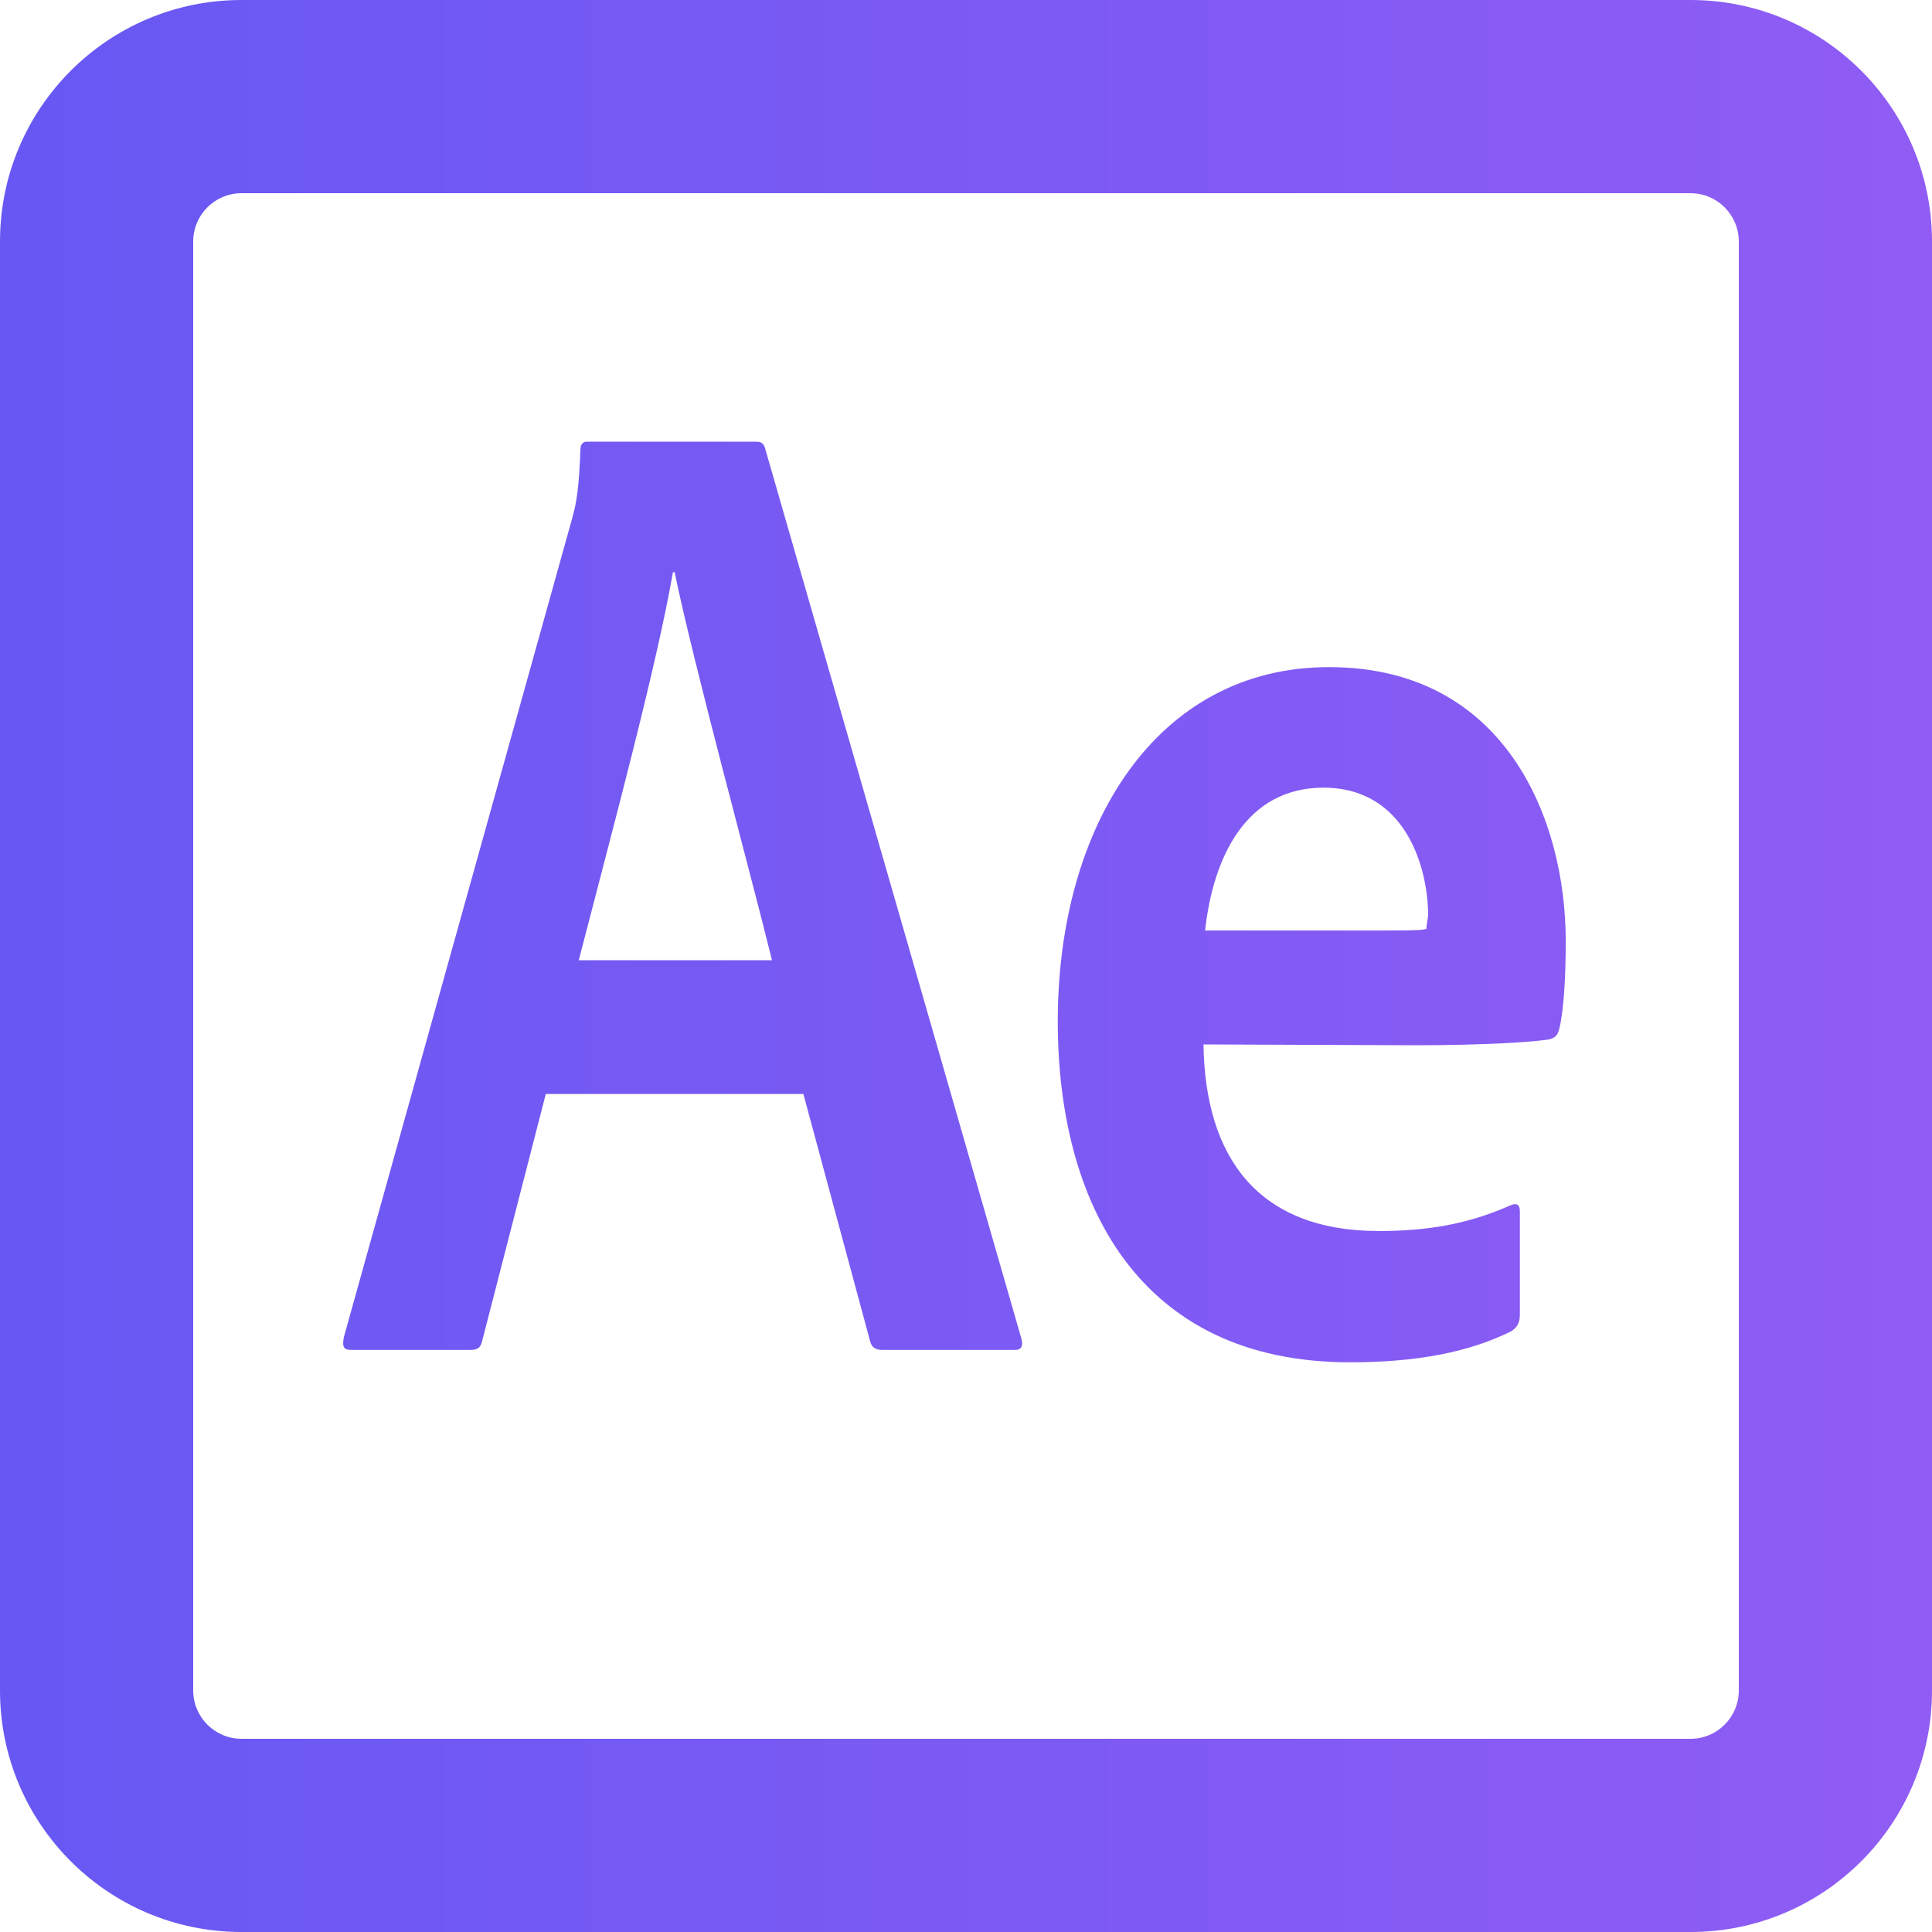 <?xml version="1.0" encoding="UTF-8"?>
<svg width="40px" height="40px" viewBox="0 0 40 40" version="1.1" xmlns="http://www.w3.org/2000/svg" xmlns:xlink="http://www.w3.org/1999/xlink">
    <!-- Generator: Sketch 53.2 (72643) - https://sketchapp.com -->
    <title>icon-ae</title>
    <desc>Created with Sketch.</desc>
    <defs>
        <linearGradient x1="100%" y1="50%" x2="0%" y2="50%" id="linearGradient-1">
            <stop stop-color="#905CF4" offset="0%"></stop>
            <stop stop-color="#6758F3" offset="100%"></stop>
        </linearGradient>
    </defs>
    <g id="icon-ae" stroke="none" stroke-width="1" fill="none" fill-rule="evenodd">
        <g id="Adobe_After_Effects_CC_icon" fill="url(#linearGradient-1)" fill-rule="nonzero">
            <path d="M5,4 C4.448,4 4,4.448 4,5 L4,35 C4,35.552 4.448,36 5,36 L35,36 C35.552,36 36,35.552 36,35 L36,5 C36,4.448 35.552,4 35,4 L5,4 Z M5,0 L35,0 C37.761,-5.07265313e-16 40,2.239 40,5 L40,35 C40,37.761 37.761,40 35,40 L5,40 C2.239,40 3.38176876e-16,37.761 0,35 L0,5 C-3.38176876e-16,2.239 2.239,5.07265313e-16 5,0 Z M11.3,22.65 L9.983,27.761 C9.95,27.897 9.9,27.949 9.733,27.949 L7.283,27.949 C7.117,27.949 7.083,27.897 7.117,27.692 L11.85,10.718 C11.933,10.41 11.983,10.171 12.017,9.316 C12.017,9.197 12.067,9.145 12.15,9.145 L15.65,9.145 C15.767,9.145 15.817,9.179 15.85,9.316 L21.15,27.726 C21.183,27.863 21.15,27.949 21.017,27.949 L18.267,27.949 C18.133,27.949 18.05,27.897 18.017,27.778 L16.633,22.65 L11.3,22.65 Z M15.983,19.88 C15.517,17.983 14.383,13.846 13.967,11.846 L13.933,11.846 C13.583,13.846 12.667,17.231 11.983,19.88 C12,19.88 15.983,19.88 15.983,19.88 Z M24.917,21.624 C24.95,23.932 26.017,25.487 28.55,25.487 C29.533,25.487 30.383,25.35 31.267,24.957 C31.383,24.906 31.467,24.923 31.467,25.077 L31.467,27.214 C31.467,27.385 31.417,27.47 31.3,27.556 C30.417,28 29.317,28.205 27.95,28.205 C23.55,28.205 21.9,24.872 21.9,21.145 C21.9,17.111 23.933,13.812 27.517,13.812 C31.15,13.812 32.417,16.94 32.417,19.487 C32.417,20.308 32.367,20.974 32.283,21.299 C32.25,21.436 32.2,21.487 32.067,21.521 C31.733,21.573 30.75,21.641 29.283,21.641 L24.917,21.624 Z M28.3,19.265 C29.15,19.265 29.45,19.265 29.533,19.231 C29.533,19.111 29.567,19.026 29.567,18.94 C29.567,18.017 29.133,16.308 27.4,16.308 C25.8,16.308 25.117,17.744 24.95,19.265 L28.3,19.265 Z" id="Combined-Shape"></path>
        </g>
    </g>
</svg>